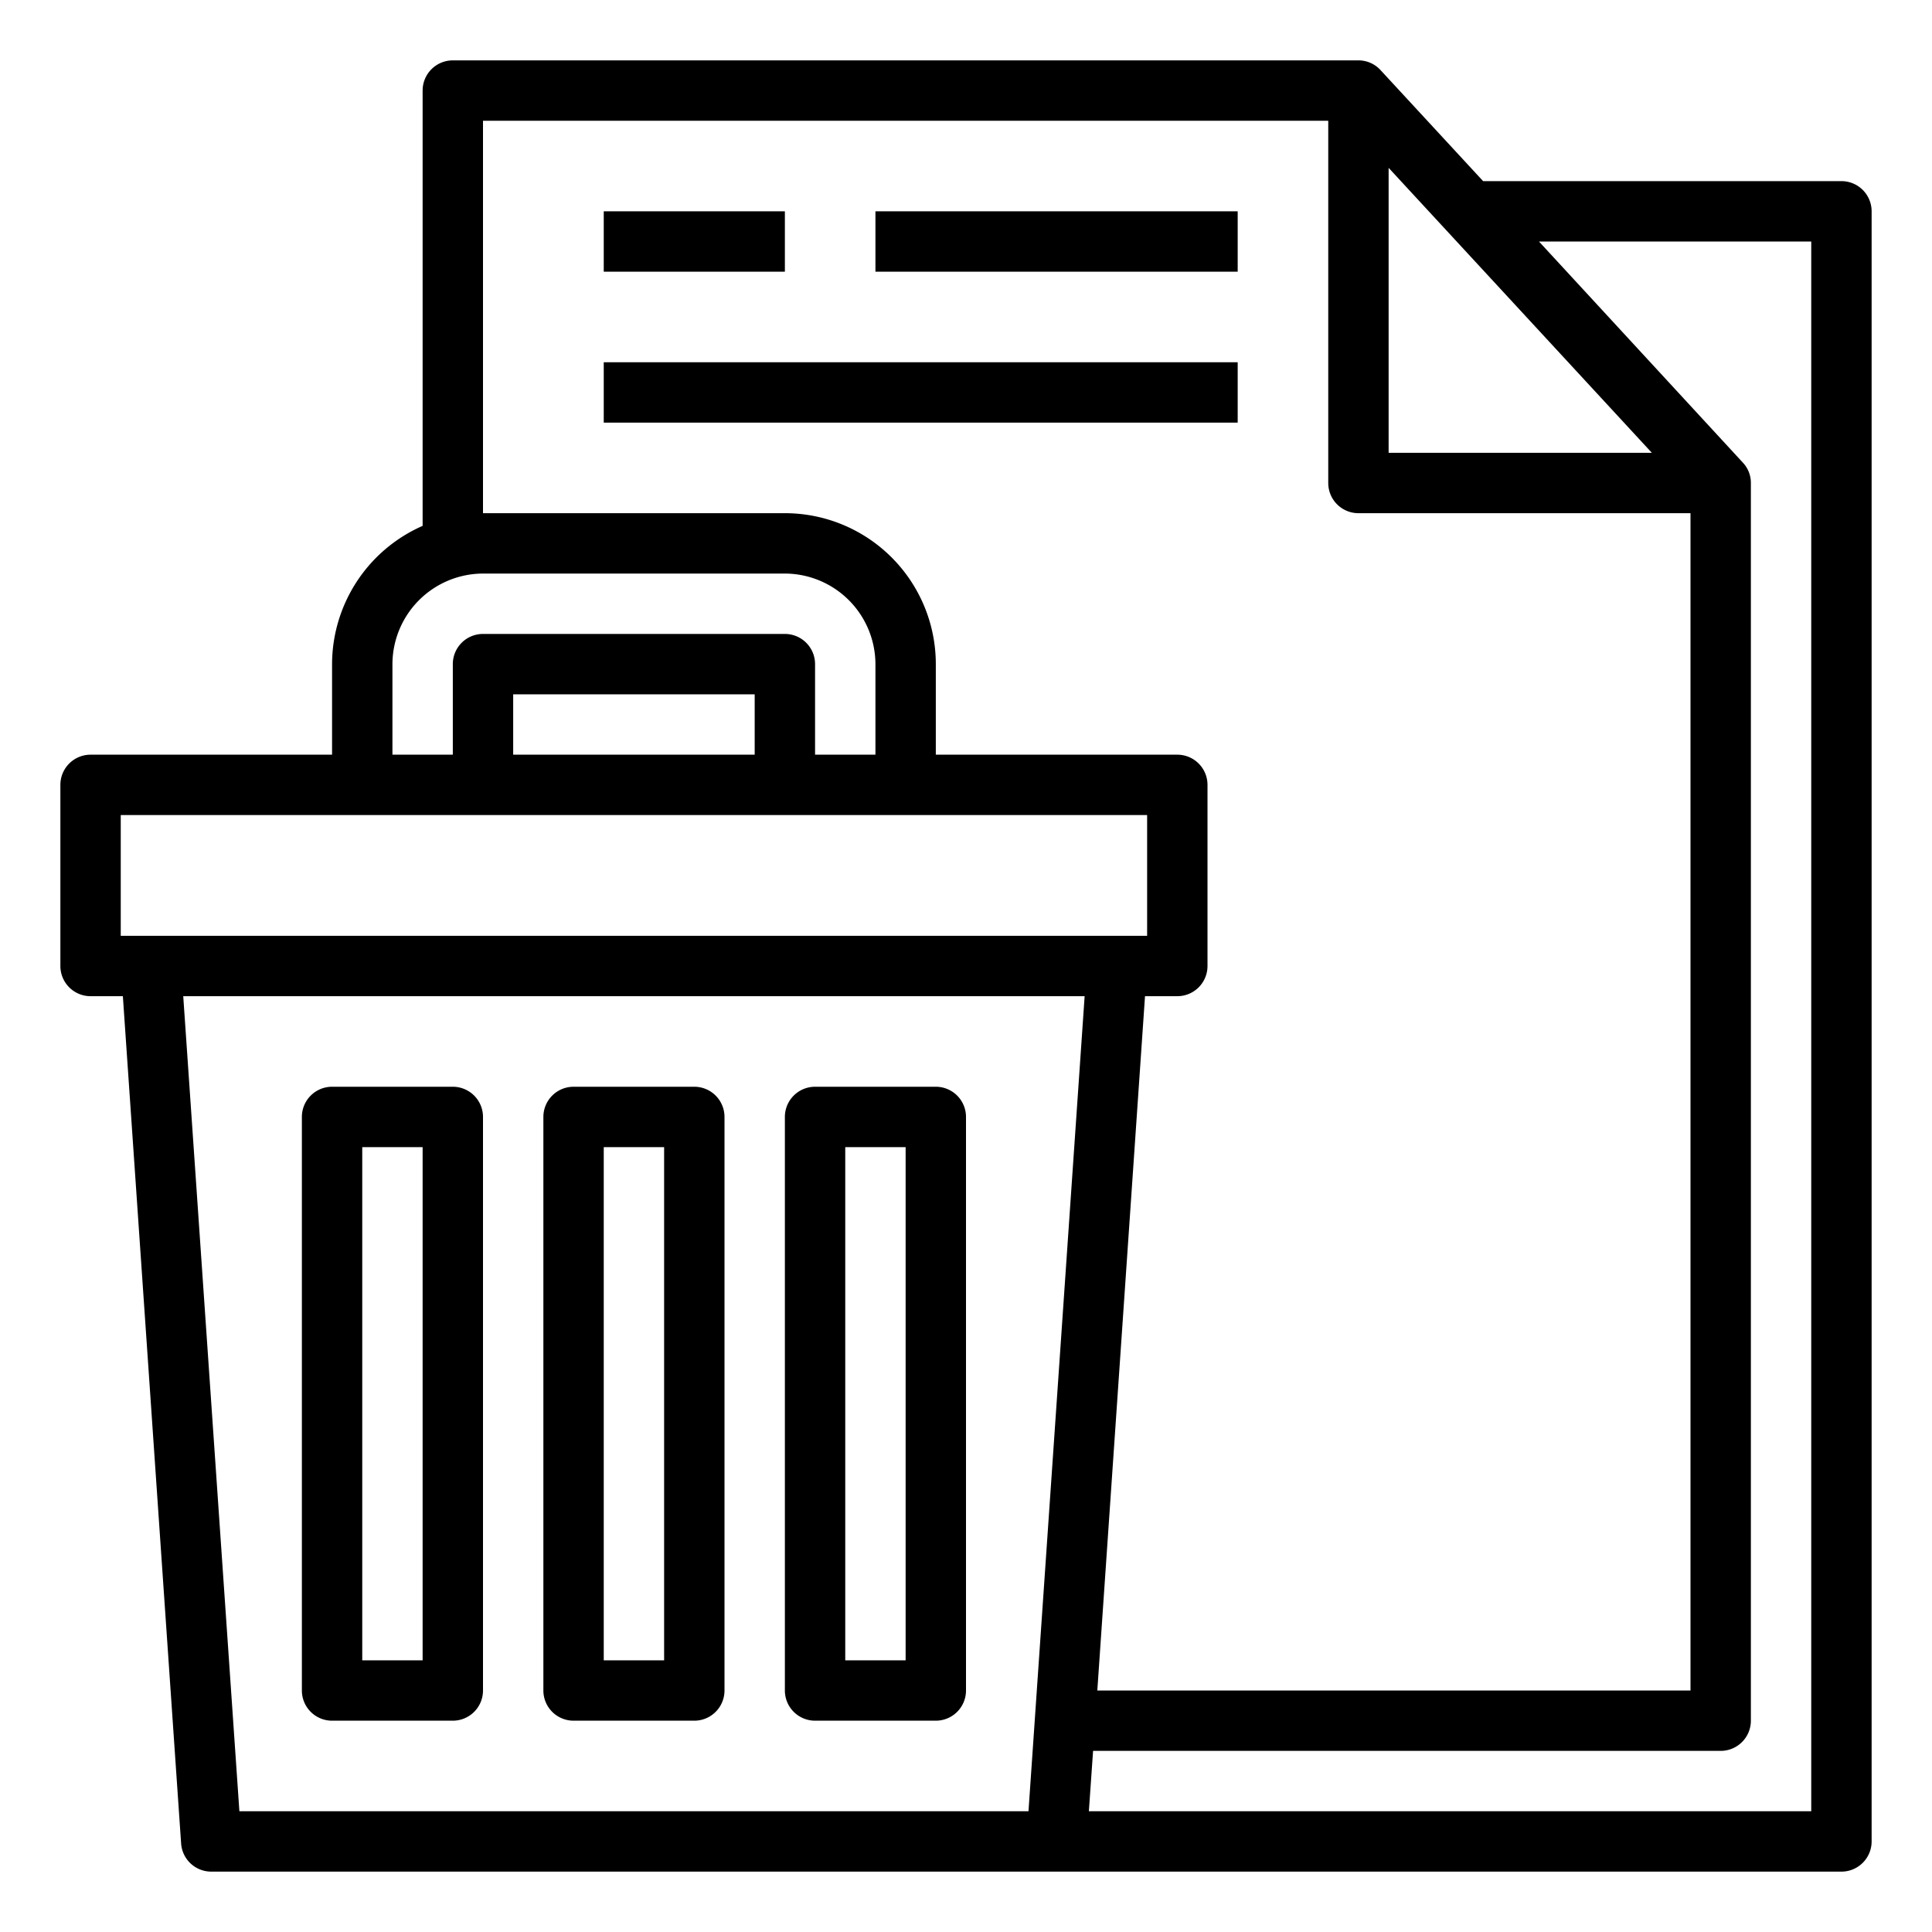 <svg id="File_management" height="512" viewBox="0 0 64 64" width="512" xmlns="http://www.w3.org/2000/svg" data-name="File management"><path d="m61 6h-11.87l-3.4-3.68a.99.99 0 0 0 -.73-.32h-30a1 1 0 0 0 -1 1v14.42a5.014 5.014 0 0 0 -3 4.58v3h-8a1 1 0 0 0 -1 1v6a1 1 0 0 0 1 1h1.07l1.93 28.07a1 1 0 0 0 1 .93h54a1 1 0 0 0 1-1v-54a1 1 0 0 0 -1-1zm-15-.44 8.72 9.44h-8.72zm-30-1.56h28v12a1 1 0 0 0 1 1h11v39h-19.65l1.58-23h1.07a1 1 0 0 0 1-1v-6a1 1 0 0 0 -1-1h-8v-3a5 5 0 0 0 -5-5h-10zm-3 18a3.009 3.009 0 0 1 3-3h10a3.009 3.009 0 0 1 3 3v3h-2v-3a1 1 0 0 0 -1-1h-10a1 1 0 0 0 -1 1v3h-2zm12 1v2h-8v-2zm-21 8v-4h34v4zm30.07 29h-26.14l-1.86-27h29.86zm25.93 0h-23.93l.14-2h20.79a1 1 0 0 0 1-1v-41a.977.977 0 0 0 -.27-.68l-6.75-7.32h9.02z"/><path d="m20 7h6v2h-6z"/><path d="m29 7h12v2h-12z"/><path d="m20 12h21v2h-21z"/><path d="m15 36h-4a1 1 0 0 0 -1 1v19a1 1 0 0 0 1 1h4a1 1 0 0 0 1-1v-19a1 1 0 0 0 -1-1zm-1 19h-2v-17h2z"/><path d="m23 36h-4a1 1 0 0 0 -1 1v19a1 1 0 0 0 1 1h4a1 1 0 0 0 1-1v-19a1 1 0 0 0 -1-1zm-1 19h-2v-17h2z"/><path d="m31 36h-4a1 1 0 0 0 -1 1v19a1 1 0 0 0 1 1h4a1 1 0 0 0 1-1v-19a1 1 0 0 0 -1-1zm-1 19h-2v-17h2z"/></svg>